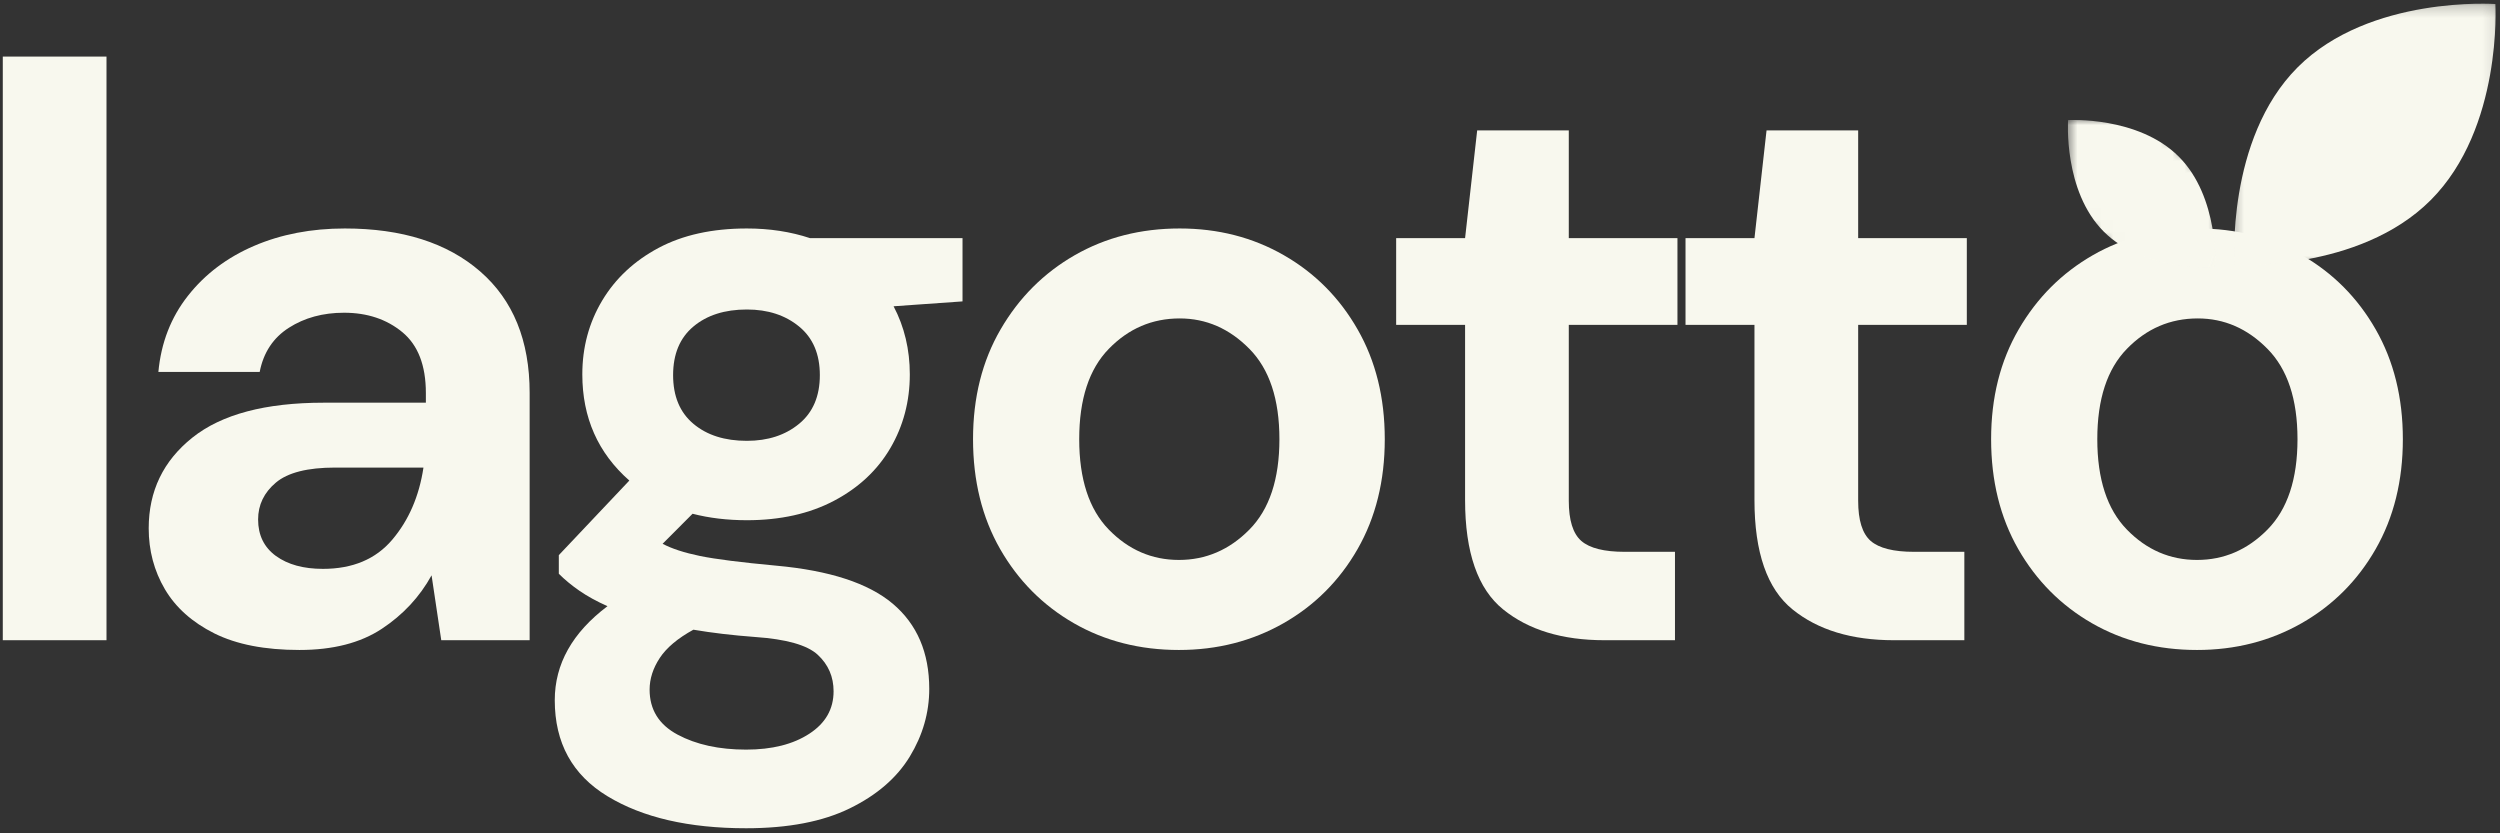 <svg width="210" height="70" viewBox="0 0 210 70" fill="none" xmlns="http://www.w3.org/2000/svg">
<rect x="0" y="0" width="210" height="70" fill="#333333" stroke="none"/>
<path d="M0.235 53.778V4.753H8.946V53.778H0.235Z" fill="#F8F8EE"/>
<path d="M25.151 54.598C22.249 54.598 19.866 54.133 18.004 53.204C16.14 52.27 14.755 51.032 13.847 49.488C12.942 47.946 12.491 46.243 12.491 44.379C12.491 41.25 13.714 38.711 16.162 36.759C18.612 34.804 22.29 33.826 27.194 33.826H35.773V33.012C35.773 30.696 35.114 28.992 33.799 27.903C32.482 26.815 30.848 26.269 28.897 26.269C27.127 26.269 25.583 26.69 24.267 27.531C22.951 28.373 22.132 29.609 21.814 31.24H13.304C13.531 28.789 14.359 26.657 15.79 24.843C17.218 23.027 19.07 21.631 21.341 20.655C23.611 19.68 26.154 19.192 28.967 19.192C33.777 19.192 37.566 20.395 40.334 22.8C43.104 25.206 44.49 28.609 44.49 33.012V53.778H37.066L36.252 48.328C35.251 50.144 33.855 51.644 32.064 52.825C30.273 54.006 27.967 54.598 25.151 54.598ZM27.125 47.785C29.623 47.785 31.562 46.97 32.947 45.338C34.335 43.702 35.209 41.682 35.571 39.276H28.147C25.833 39.276 24.176 39.697 23.176 40.537C22.18 41.375 21.681 42.408 21.681 43.635C21.681 44.951 22.18 45.973 23.176 46.7C24.176 47.424 25.493 47.785 27.125 47.785Z" fill="#F8F8EE"/>
<path d="M62.736 43.698C61.103 43.698 59.583 43.518 58.175 43.155L55.658 45.678C56.428 46.087 57.47 46.427 58.787 46.7C60.102 46.97 62.237 47.241 65.189 47.514C69.684 47.922 72.951 48.988 74.992 50.712C77.035 52.437 78.057 54.82 78.057 57.865C78.057 59.862 77.512 61.757 76.424 63.549C75.334 65.34 73.654 66.791 71.384 67.901C69.113 69.014 66.208 69.573 62.672 69.573C57.856 69.573 53.974 68.674 51.022 66.879C48.073 65.088 46.6 62.401 46.6 58.818C46.6 55.777 48.076 53.145 51.028 50.92C50.12 50.513 49.334 50.081 48.675 49.627C48.019 49.173 47.441 48.697 46.941 48.195V46.631L52.864 40.367C50.23 38.051 48.915 35.078 48.915 31.448C48.915 29.177 49.47 27.113 50.58 25.253C51.694 23.391 53.274 21.915 55.317 20.825C57.361 19.737 59.834 19.192 62.736 19.192C64.644 19.192 66.415 19.463 68.047 20.005H80.852V25.317L75.061 25.727C75.969 27.452 76.424 29.358 76.424 31.448C76.424 33.715 75.878 35.78 74.79 37.642C73.7 39.501 72.123 40.976 70.059 42.064C67.993 43.154 65.552 43.698 62.736 43.698ZM62.736 37.03C64.505 37.03 65.968 36.554 67.126 35.598C68.286 34.644 68.867 33.282 68.867 31.511C68.867 29.741 68.286 28.381 67.126 27.43C65.968 26.476 64.505 25.998 62.736 25.998C60.876 25.998 59.38 26.476 58.244 27.43C57.109 28.381 56.541 29.741 56.541 31.511C56.541 33.282 57.109 34.644 58.244 35.598C59.38 36.554 60.876 37.03 62.736 37.03ZM54.567 57.928C54.567 59.609 55.349 60.869 56.913 61.707C58.481 62.547 60.402 62.968 62.672 62.968C64.85 62.968 66.618 62.523 67.977 61.637C69.34 60.754 70.021 59.564 70.021 58.067C70.021 56.843 69.576 55.821 68.69 55.001C67.807 54.184 66.049 53.688 63.417 53.506C61.557 53.368 59.834 53.164 58.244 52.895C56.928 53.618 55.986 54.41 55.418 55.273C54.851 56.138 54.567 57.023 54.567 57.928Z" fill="#F8F8EE"/>
<path d="M134.775 53.778C131.233 53.778 128.397 52.917 126.265 51.191C124.133 49.468 123.067 46.404 123.067 42.001V27.291H117.277V20.005H123.067L124.083 10.954H131.778V20.005H140.906V27.291H131.778V42.064C131.778 43.701 132.128 44.825 132.832 45.439C133.538 46.049 134.752 46.353 136.478 46.353H140.698V53.778H134.775Z" fill="#F8F8EE"/>
<path d="M159.082 53.778C155.54 53.778 152.705 52.917 150.573 51.191C148.441 49.468 147.375 46.404 147.375 42.001V27.291H141.584V20.005H147.375L148.39 10.954H156.086V20.005H165.213V27.291H156.086V42.064C156.086 43.701 156.436 44.825 157.139 45.439C157.846 46.049 159.06 46.353 160.785 46.353H165.005V53.778H159.082Z" fill="#F8F8EE"/>
<path d="M184.55 54.598C181.278 54.598 178.337 53.849 175.726 52.352C173.117 50.851 171.053 48.774 169.531 46.12C168.013 43.463 167.254 40.386 167.254 36.892C167.254 33.397 168.025 30.323 169.569 27.669C171.111 25.012 173.187 22.935 175.795 21.437C178.406 19.941 181.346 19.192 184.613 19.192C187.838 19.192 190.754 19.941 193.362 21.437C195.974 22.935 198.038 25.012 199.557 27.669C201.078 30.323 201.84 33.397 201.84 36.892C201.84 40.386 201.078 43.463 199.557 46.12C198.038 48.774 195.963 50.851 193.331 52.352C190.697 53.849 187.77 54.598 184.55 54.598ZM184.55 47.035C186.816 47.035 188.789 46.186 190.467 44.486C192.148 42.783 192.99 40.252 192.99 36.892C192.99 33.532 192.148 31.003 190.467 29.303C188.789 27.6 186.837 26.748 184.613 26.748C182.3 26.748 180.315 27.6 178.659 29.303C177.001 31.003 176.173 33.532 176.173 36.892C176.173 40.252 177.001 42.783 178.659 44.486C180.315 46.186 182.279 47.035 184.55 47.035Z" fill="#F8F8EE"/>
<path d="M99.031 54.598C95.759 54.598 92.818 53.849 90.207 52.352C87.598 50.851 85.534 48.774 84.012 46.12C82.494 43.463 81.735 40.386 81.735 36.892C81.735 33.397 82.506 30.323 84.05 27.669C85.592 25.012 87.668 22.935 90.276 21.437C92.888 19.941 95.827 19.192 99.094 19.192C102.319 19.192 105.235 19.941 107.843 21.437C110.455 22.935 112.519 25.012 114.038 27.669C115.56 30.323 116.321 33.397 116.321 36.892C116.321 40.386 115.56 43.463 114.038 46.12C112.519 48.774 110.444 50.851 107.812 52.352C105.178 53.849 102.252 54.598 99.031 54.598ZM99.031 47.035C101.297 47.035 103.27 46.186 104.948 44.486C106.629 42.783 107.471 40.252 107.471 36.892C107.471 33.532 106.629 31.003 104.948 29.303C103.27 27.6 101.318 26.748 99.094 26.748C96.781 26.748 94.796 27.6 93.14 29.303C91.482 31.003 90.654 33.532 90.654 36.892C90.654 40.252 91.482 42.783 93.14 44.486C94.796 46.186 96.76 47.035 99.031 47.035Z" fill="#F8F8EE"/>
<mask id="mask0_53_27" style="mask-type:luminance" maskUnits="userSpaceOnUse" x="187" y="0" width="23" height="23">
<path d="M187.296 0.204H209.904V22.407H187.296V0.204Z" fill="white"/>
</mask>
<g mask="url(#mask0_53_27)">
<mask id="mask1_53_27" style="mask-type:luminance" maskUnits="userSpaceOnUse" x="179" y="-8" width="39" height="38">
<path d="M193.088 29.959L179.815 16.685L204.007 -7.508L217.282 5.766L193.088 29.959Z" fill="white"/>
</mask>
<g mask="url(#mask1_53_27)">
<mask id="mask2_53_27" style="mask-type:luminance" maskUnits="userSpaceOnUse" x="179" y="-8" width="39" height="39">
<path d="M179.869 16.738L193.142 30.013L217.334 5.819L204.061 -7.454L179.869 16.738Z" fill="white"/>
</mask>
<g mask="url(#mask2_53_27)">
<path d="M204.175 16.814C210.227 10.763 209.612 0.338 209.612 0.338C209.612 0.338 199.06 -0.403 193.008 5.647C186.957 11.698 187.698 22.251 187.698 22.251C187.698 22.251 198.124 22.865 204.175 16.814Z" fill="#F8F8EE"/>
</g>
</g>
</g>
<mask id="mask3_53_27" style="mask-type:luminance" maskUnits="userSpaceOnUse" x="173" y="9" width="14" height="14">
<path d="M173.57 9.893H186.489V22.811H173.57V9.893Z" fill="white"/>
</mask>
<g mask="url(#mask3_53_27)">
<mask id="mask4_53_27" style="mask-type:luminance" maskUnits="userSpaceOnUse" x="169" y="5" width="22" height="22">
<path d="M190.436 19.413L182.944 26.907L169.242 13.204L176.734 5.71L190.436 19.413Z" fill="white"/>
</mask>
<g mask="url(#mask4_53_27)">
<mask id="mask5_53_27" style="mask-type:luminance" maskUnits="userSpaceOnUse" x="169" y="5" width="22" height="22">
<path d="M182.977 26.873L190.469 19.38L176.769 5.677L169.275 13.171L182.977 26.873Z" fill="white"/>
</mask>
<g mask="url(#mask5_53_27)">
<path d="M183.016 13.155C179.602 9.74 173.72 10.087 173.72 10.087C173.72 10.087 173.301 16.041 176.716 19.455C180.131 22.871 186.085 22.452 186.085 22.452C186.085 22.452 186.432 16.57 183.016 13.155Z" fill="#F8F8EE"/>
</g>
</g>
</g>
</svg>
